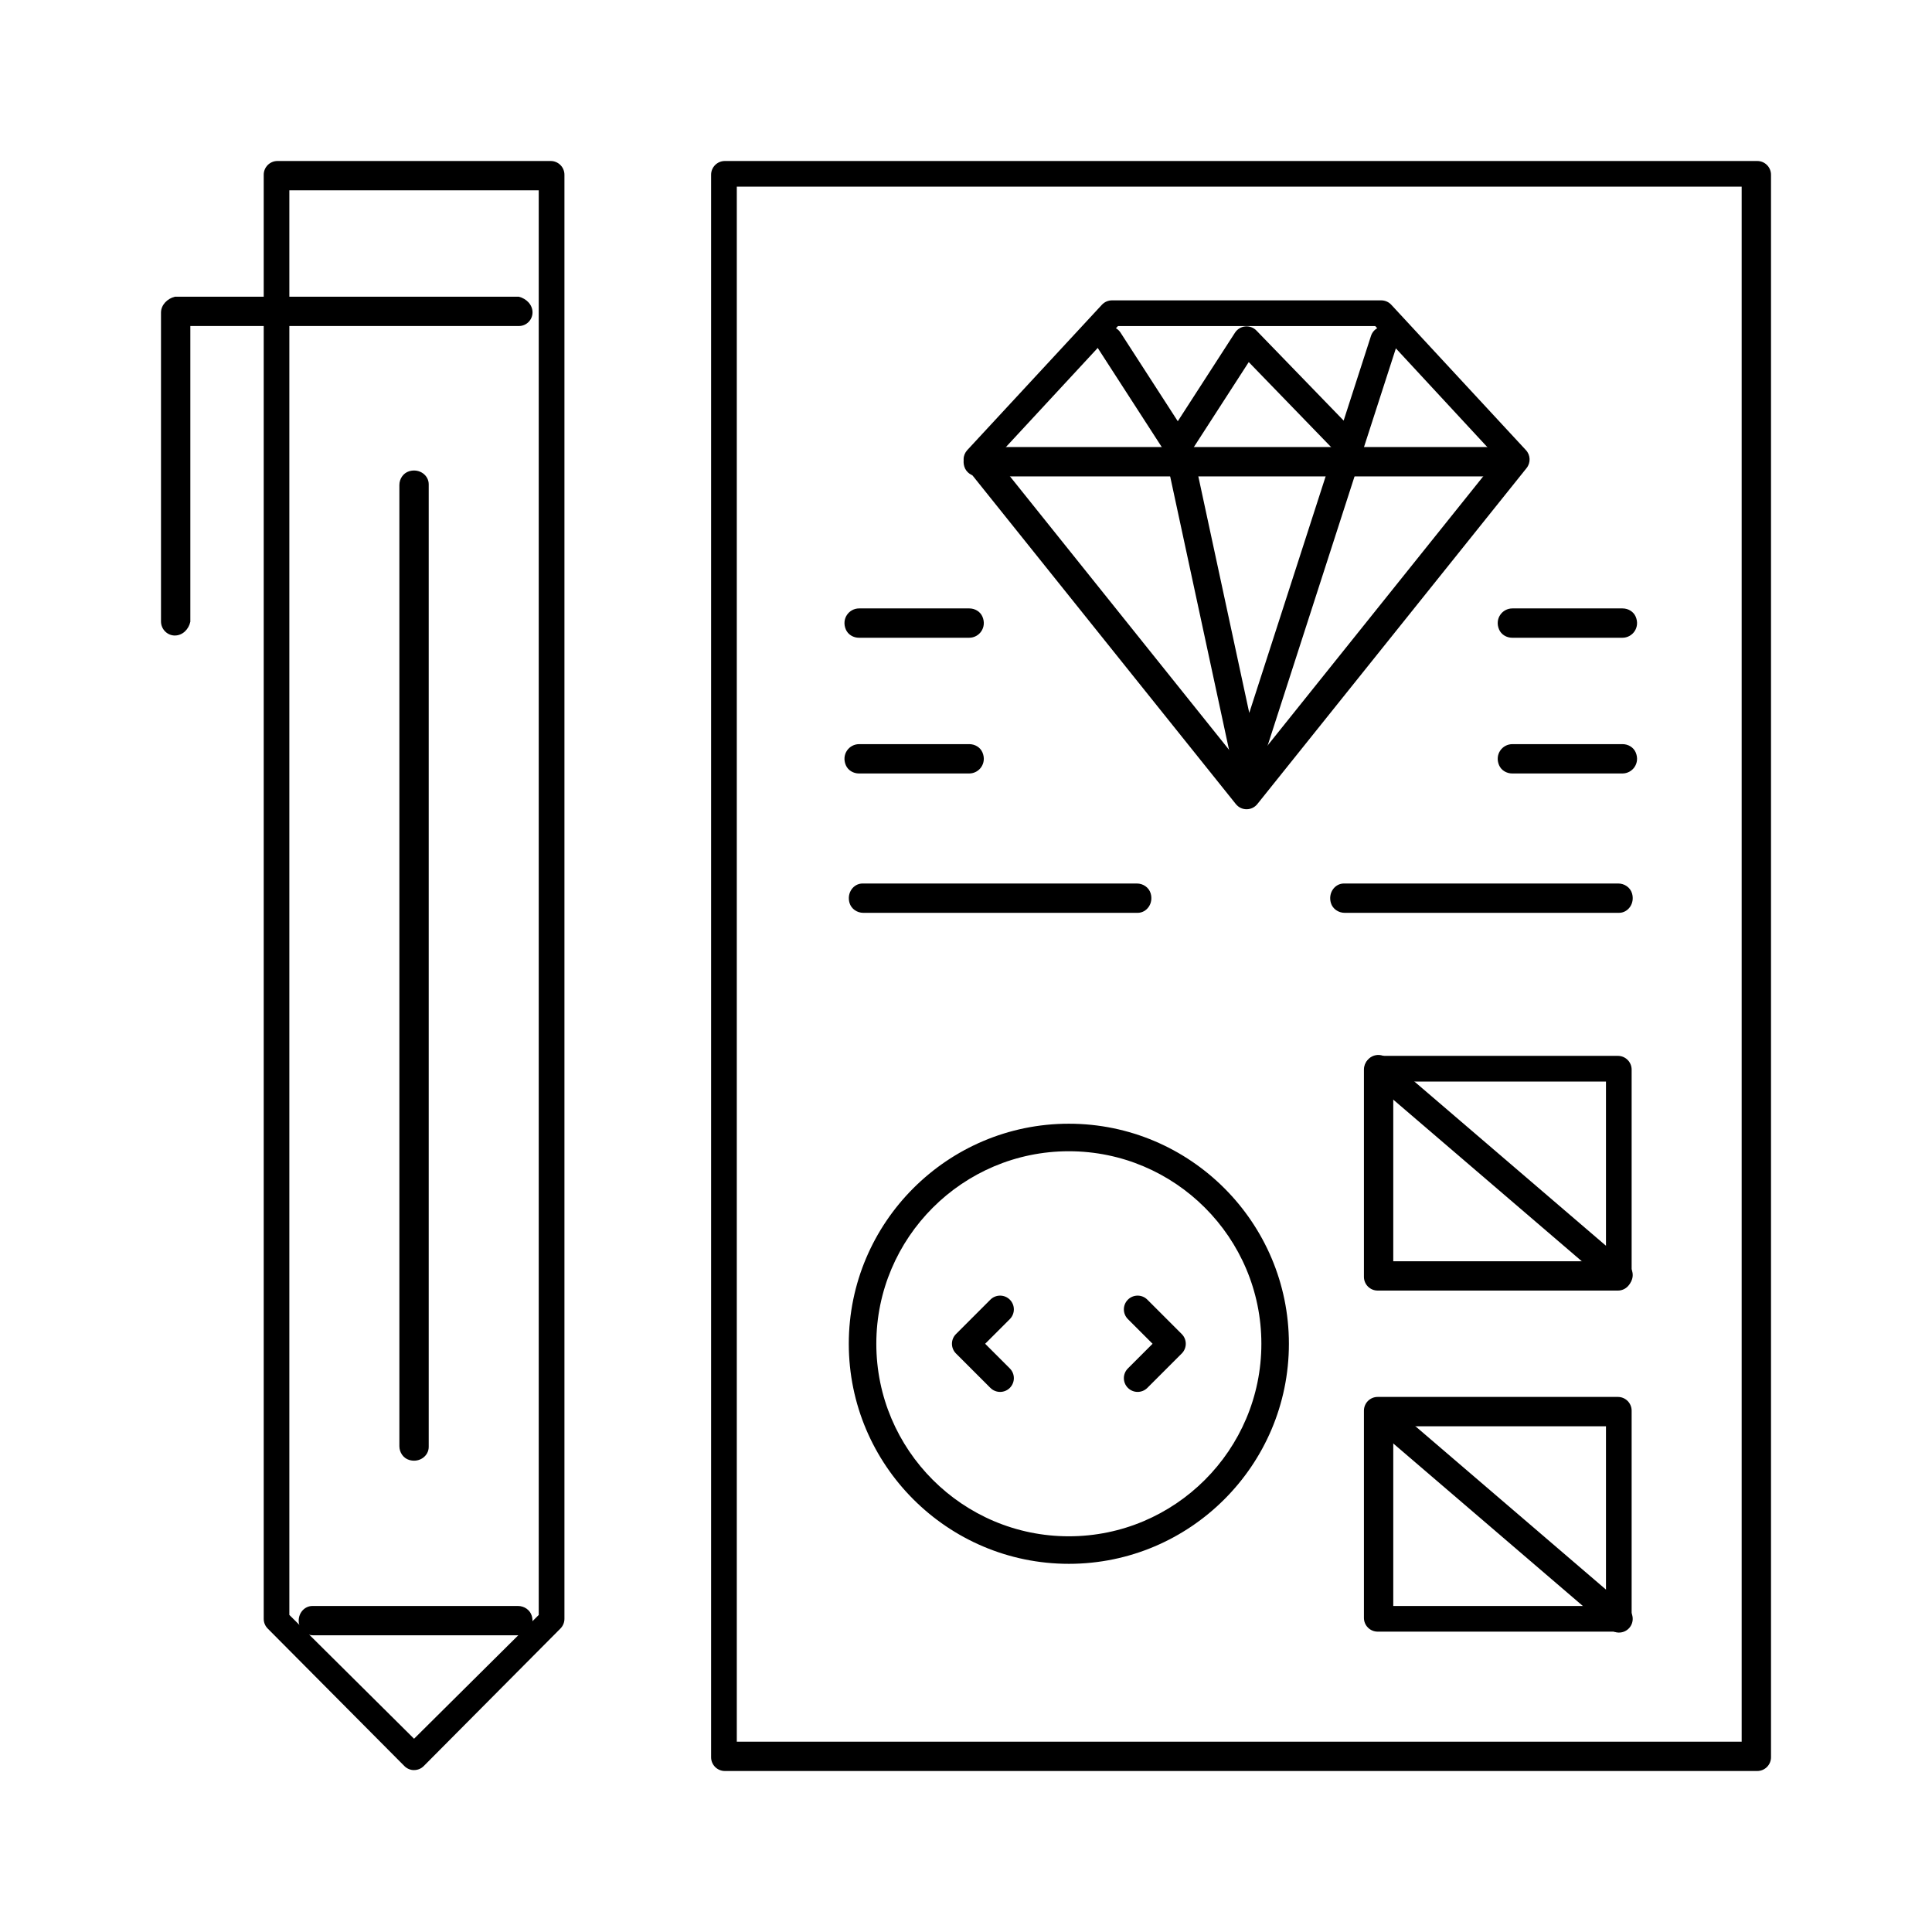 <?xml version="1.0" encoding="UTF-8"?><svg id="Layer_1" xmlns="http://www.w3.org/2000/svg" viewBox="0 0 600 600"><path d="m545.73,550H225.11c-2.36,0-4.27-1.91-4.27-4.27V54.27c0-2.36,1.91-4.27,4.27-4.27h320.62c2.36,0,4.27,1.91,4.27,4.27v491.46c0,2.36-1.91,4.27-4.27,4.27Zm-316.91-9.11h312.07V57.97H228.82v482.92Z"/><path d="m387.14,251.32c-1.3,0-2.52-.59-3.33-1.6l-83.62-104.35c-1.32-1.65-1.24-4.02.2-5.58l41.81-45.14c.81-.87,1.94-1.37,3.13-1.37h83.62c1.19,0,2.33.5,3.13,1.37l41.81,45.14c1.44,1.55,1.53,3.92.2,5.58l-83.62,104.35c-.81,1.01-2.04,1.6-3.34,1.6h0Zm-77.98-108.99l77.98,97.32,77.98-97.32-38.04-41.07h-79.88l-38.04,41.07Z"/><path d="m461.88,147.95h-158.12c-1.94,0-3.74-1.21-4.29-3.07-.93-3.15,1.24-6.04,4.05-6.04h158.12c1.94,0,3.74,1.21,4.29,3.07.93,3.15-1.24,6.04-4.05,6.04Z"/><path d="m419.17,142.95c-1.14,0-2.25-.46-3.07-1.3l-28.29-29.2-18.44,28.55c-.79,1.22-2.14,1.95-3.59,1.95s-2.8-.74-3.59-1.95l-21.36-33.06c-1.28-1.98-.71-4.63,1.27-5.9,1.98-1.28,4.63-.71,5.9,1.27l17.77,27.51,17.77-27.51c.71-1.09,1.87-1.8,3.17-1.93,1.3-.13,2.58.34,3.49,1.28l27.08,27.96,8.49-26.3c.73-2.25,3.13-3.47,5.38-2.75,2.25.72,3.48,3.13,2.75,5.38l-10.68,33.06c-.46,1.43-1.64,2.51-3.1,2.85-.31.07-.64.11-.96.11h0Z"/><path d="m387.14,242.14c-.07,0-.14,0-.22,0-1.93-.1-3.55-1.48-3.96-3.37l-21.36-99.2c-.5-2.31.97-4.58,3.28-5.08,2.3-.5,4.58.97,5.08,3.28l18.01,83.63,27.14-84.05c.72-2.25,3.13-3.47,5.38-2.75,2.25.72,3.48,3.13,2.75,5.38l-32.03,99.2c-.58,1.78-2.22,2.96-4.07,2.96h0Z"/><path d="m503.85,198.06h-34.22c-1.74,0-3.4-.97-4.08-2.57-1.43-3.34.98-6.54,4.13-6.54h34.22c1.74,0,3.4.97,4.08,2.57,1.43,3.34-.98,6.54-4.13,6.54Z"/><path d="m503.85,240.21h-34.22c-1.74,0-3.4-.97-4.08-2.57-1.43-3.34.98-6.54,4.13-6.54h34.22c1.74,0,3.4.97,4.08,2.57,1.43,3.34-.98,6.54-4.13,6.54Z"/><path d="m502.79,283.49h-85.18c-1.94,0-3.74-1.21-4.29-3.07-.93-3.15,1.24-6.04,4.05-6.04h85.18c1.94,0,3.74,1.21,4.29,3.07.93,3.15-1.24,6.04-4.05,6.04Z"/><path d="m300.98,198.06h-34.22c-1.74,0-3.4-.97-4.08-2.57-1.43-3.34.98-6.54,4.13-6.54h34.22c1.74,0,3.4.97,4.08,2.57,1.43,3.34-.98,6.54-4.13,6.54Z"/><path d="m300.98,240.21h-34.22c-1.74,0-3.4-.97-4.08-2.57-1.43-3.34.98-6.54,4.13-6.54h34.22c1.74,0,3.4.97,4.08,2.57,1.43,3.34-.98,6.54-4.13,6.54Z"/><path d="m353.3,283.49h-85.18c-1.94,0-3.74-1.21-4.29-3.07-.93-3.15,1.24-6.04,4.05-6.04h85.18c1.94,0,3.74,1.21,4.29,3.07.93,3.15-1.24,6.04-4.05,6.04Z"/><path d="m502.45,400.8h-74.6c-2.36,0-4.27-1.91-4.27-4.27v-64.35c0-2.36,1.91-4.27,4.27-4.27h74.6c2.36,0,4.27,1.91,4.27,4.27v64.35c0,2.36-1.91,4.27-4.27,4.27Zm-69.76-9.11h66.06v-55.81h-66.06v55.81Z"/><path d="m502.79,400.24c-.98,0-1.97-.34-2.78-1.03l-74.74-64.07c-1.79-1.54-2-4.23-.47-6.02,1.54-1.79,4.23-2,6.02-.47l74.74,64.07c1.79,1.54,2,4.23.47,6.03-.84.98-2.04,1.49-3.24,1.49h0Z"/><path d="m502.45,506.72h-74.6c-2.36,0-4.27-1.91-4.27-4.27v-64.35c0-2.36,1.91-4.27,4.27-4.27h74.6c2.36,0,4.27,1.91,4.27,4.27v64.35c0,2.36-1.91,4.27-4.27,4.27Zm-69.76-7.97h66.06v-55.81h-66.06v55.81Z"/><path d="m502.79,507.02c-.98,0-1.97-.34-2.78-1.03l-74.74-64.07c-1.79-1.54-2-4.23-.47-6.02,1.54-1.79,4.23-2,6.02-.47l74.74,64.07c1.79,1.54,2,4.23.47,6.02-.84.99-2.04,1.49-3.24,1.49h0Z"/><path d="m331.94,485.66c-37.68,0-68.34-30.66-68.34-68.34s30.66-68.34,68.34-68.34,68.34,30.66,68.34,68.34-30.66,68.34-68.34,68.34Zm0-128.13c-32.97,0-59.79,26.82-59.79,59.79s26.82,59.79,59.79,59.79,59.79-26.82,59.79-59.79-26.82-59.79-59.79-59.79Z"/><path d="m310.59,432.27c-1.09,0-2.19-.42-3.02-1.25l-10.68-10.68c-1.67-1.67-1.67-4.37,0-6.04l10.68-10.68c1.67-1.67,4.37-1.67,6.04,0,1.67,1.67,1.67,4.37,0,6.04l-7.66,7.66,7.66,7.66c1.67,1.67,1.67,4.37,0,6.04-.84.84-1.93,1.25-3.02,1.25h0Z"/><path d="m353.3,432.27c-1.09,0-2.19-.42-3.02-1.25-1.67-1.67-1.67-4.37,0-6.04l7.66-7.66-7.66-7.66c-1.67-1.67-1.67-4.37,0-6.04,1.67-1.67,4.37-1.67,6.04,0l10.68,10.68c1.67,1.67,1.67,4.37,0,6.04l-10.68,10.68c-.84.84-1.93,1.25-3.02,1.25h0Z"/><path d="m128.59,549.72c-1.09,0-2.17-.42-3-1.25l-42.45-42.71c-.8-.8-1.24-1.88-1.24-3.01V54.27c0-2.36,1.91-4.27,4.27-4.27h84.85c2.36,0,4.27,1.91,4.27,4.27v448.47c0,1.13-.45,2.21-1.24,3.01l-42.45,42.71c-.83.84-1.91,1.25-3,1.25Zm-38.72-48.18l38.72,38.44,38.72-38.44V59.11h-77.45v442.42Z"/><path d="m54.33,197.37c-2.36,0-4.27-1.91-4.33-4.27v-96.1c.06-2.36,1.97-4.27,4.33-4.86h106.78c2.36.59,4.27,2.5,4.27,4.86s-1.91,4.27-4.27,4.25H59.11v91.84c-.51,2.36-2.42,4.27-4.78,4.27h0Z"/><path d="m161.1,507.86h-63.83c-1.94,0-3.74-1.21-4.29-3.07-.93-3.15,1.24-6.04,4.05-6.04h63.83c1.94,0,3.74,1.21,4.29,3.07.93,3.15-1.24,6.04-4.05,6.04Z"/><path d="m124.03,449.13V150.63c0-1.94,1.21-3.74,3.07-4.29,3.15-.93,6.04,1.24,6.04,4.05v298.97c0,2.81-2.89,4.98-6.04,4.05-1.86-.55-3.07-2.35-3.07-4.29Z"/></svg>